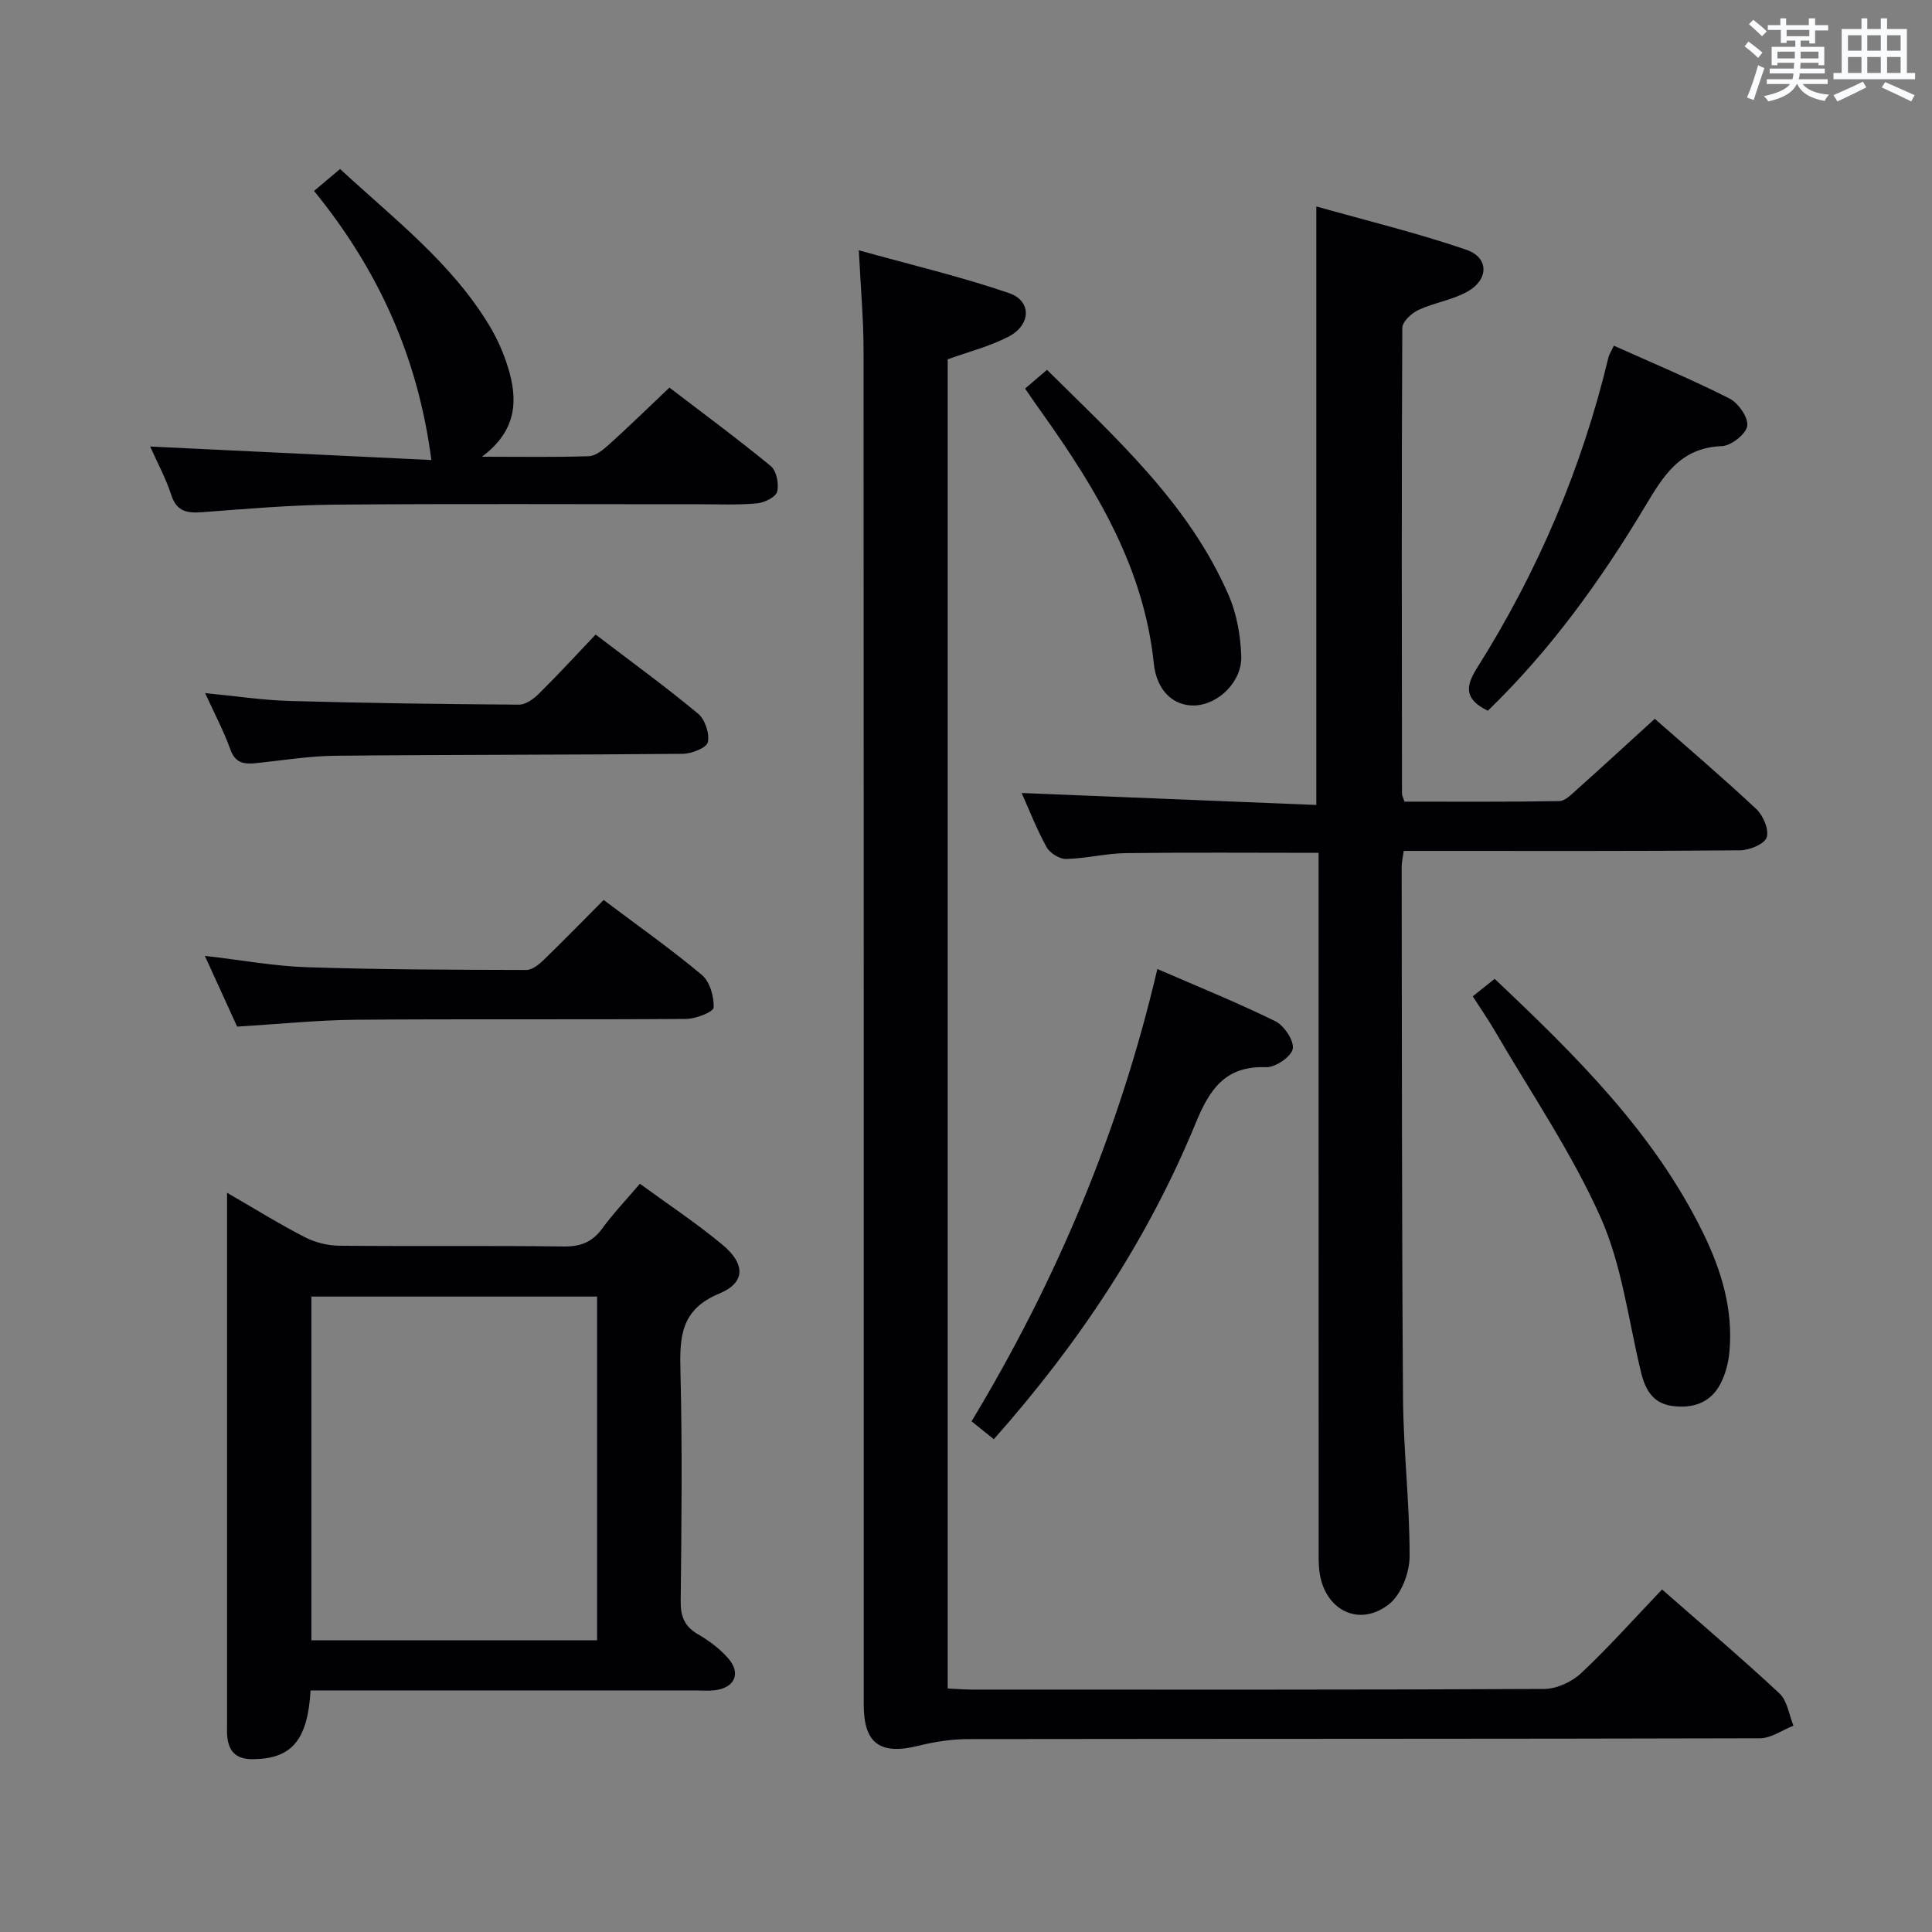 <svg enable-background="new 0 0 400 400" viewBox="0 0 400 400" xmlns="http://www.w3.org/2000/svg"><rect x="0" y="0" width="400" height="400" fill="#808080" stroke="none"/><g fill="#010105"><path d="m344.11 329.08c8.42 7.39 16.54 14.28 24.31 21.53 1.63 1.52 1.97 4.41 2.9 6.67-2.31.91-4.61 2.6-6.92 2.61-54.64.15-109.29.09-163.93.17-3.43.01-6.93.54-10.26 1.37-7.96 1.99-11.38-.42-11.38-8.47 0-93.46.02-186.92-.04-280.39 0-6.43-.59-12.87-.98-20.75 10.91 3.04 21.17 5.46 31.09 8.86 4.74 1.62 4.59 6.59-.09 9.02-3.92 2.03-8.32 3.14-12.6 4.69v275.19c1.78.09 3.4.23 5.01.23 39.48.01 78.97.07 118.45-.13 2.6-.01 5.75-1.45 7.68-3.26 5.68-5.33 10.88-11.18 16.76-17.34z"/><path d="m273 176.57c-13.69 0-26.81-.11-39.92.06-4.13.06-8.24 1.12-12.36 1.21-1.37.03-3.37-1.23-4.05-2.47-2.07-3.77-3.64-7.81-5.15-11.19 20.12.82 40.41 1.64 61.01 2.48 0-41.44 0-81.98 0-123.92 10.37 2.93 20.87 5.48 31.04 8.96 4.71 1.61 4.71 6.15.27 8.66-3.11 1.76-6.9 2.29-10.18 3.82-1.43.66-3.33 2.44-3.33 3.71-.16 32.16-.1 64.32-.06 96.48 0 .31.19.61.51 1.6 10.53 0 21.29.08 32.05-.11 1.22-.02 2.53-1.39 3.6-2.35 5.34-4.77 10.61-9.62 16.17-14.69 6.39 5.62 13.85 11.97 21 18.66 1.44 1.35 2.71 4.31 2.17 5.9-.47 1.39-3.57 2.65-5.52 2.67-21.33.19-42.66.12-63.99.12-1.8 0-3.6 0-5.64 0-.18 1.39-.42 2.34-.42 3.28.06 36.66.02 73.32.28 109.97.08 10.96 1.4 21.91 1.36 32.87-.01 3.36-1.74 7.86-4.26 9.84-6.05 4.76-13.03 1.4-14.32-6.18-.3-1.79-.25-3.64-.25-5.47-.01-45.99-.01-91.98-.01-137.98 0-1.94 0-3.89 0-5.93z"/><path d="m64.3 350c-.61 10.41-4 14.13-11.88 14.22-3.64.04-5.16-1.66-5.39-5-.07-1-.02-2-.02-3 0-34.49 0-68.97 0-103.46 0-1.61 0-3.23 0-5.81 5.86 3.39 10.9 6.52 16.16 9.22 2.1 1.08 4.67 1.72 7.03 1.74 15.49.15 30.99-.04 46.48.16 3.52.05 5.94-.89 8.01-3.73 2.25-3.08 4.9-5.86 7.79-9.26 5.79 4.24 11.71 8.14 17.13 12.66 4.74 3.95 4.75 7.83-.67 10.07-8.07 3.33-8.24 9.05-8.06 16.19.4 15.82.22 31.65.05 47.48-.04 3.21.8 5.27 3.61 6.9 2.28 1.31 4.49 2.98 6.21 4.94 2.74 3.12 1.38 6.13-2.76 6.63-1.31.16-2.66.04-4 .04-24.66 0-49.32 0-73.97 0-1.8.01-3.6.01-5.72.01zm.17-81.56v71.16h59.15c0-23.87 0-47.4 0-71.16-19.87 0-39.42 0-59.15 0z"/><path d="m65.02 39.53c2.06-1.73 3.56-3 5.39-4.54 11.1 10.28 23.07 19.39 30.92 32.44 1.61 2.67 2.91 5.61 3.83 8.59 2.08 6.69 1.96 13.06-5.38 18.54 8.26 0 15.2.13 22.13-.11 1.41-.05 2.95-1.31 4.12-2.36 4.08-3.68 8.01-7.52 12.57-11.84 6.65 5.09 13.96 10.48 20.98 16.24 1.18.97 1.73 3.7 1.32 5.3-.29 1.13-2.64 2.29-4.17 2.43-3.97.36-7.98.18-11.98.18-25.15.01-50.31-.13-75.46.08-9.12.08-18.25.87-27.35 1.56-3.13.23-5.34-.04-6.48-3.56-1.11-3.44-2.87-6.66-4.37-10.03 19.79.95 39.36 1.88 58.22 2.79-2.78-21.39-11.03-39.42-24.29-55.71z"/><path d="m205.76 297.97c-1.57-1.26-2.95-2.37-4.61-3.7 17.55-29.11 30.55-59.88 38.47-93.65 8.49 3.69 16.62 6.97 24.45 10.83 1.82.9 3.9 4.05 3.58 5.72-.32 1.62-3.61 3.85-5.51 3.78-8.48-.32-11.72 4.6-14.59 11.59-9.89 24.05-24.08 45.47-41.79 65.43z"/><path d="m304.92 206.28c1.54-1.23 2.94-2.34 4.53-3.62 16.76 15.85 33 31.79 43.21 52.71 3.77 7.73 6.2 15.8 5.4 24.51-.21 2.25-.81 4.6-1.84 6.59-2.1 4.06-5.89 5.23-10.18 4.59-3.82-.57-5.41-3.36-6.26-6.86-2.63-10.79-3.94-22.19-8.4-32.17-5.98-13.4-14.39-25.71-21.81-38.46-1.41-2.42-3.01-4.73-4.65-7.29z"/><path d="m124.98 186.33c7.17 5.4 13.99 10.2 20.34 15.53 1.65 1.38 2.53 4.49 2.43 6.74-.04.9-3.67 2.34-5.68 2.36-22.83.17-45.65-.02-68.48.17-7.95.07-15.9.9-24.49 1.42-1.93-4.24-4.11-9-6.69-14.65 7.56.87 14.33 2.13 21.14 2.35 15.14.5 30.3.53 45.45.57 1.23 0 2.64-1.19 3.65-2.16 4.05-3.92 7.99-7.96 12.33-12.33z"/><path d="m123.32 131.38c7.6 5.79 14.58 10.87 21.21 16.38 1.44 1.19 2.41 4.12 2.02 5.91-.25 1.15-3.35 2.38-5.19 2.4-23.96.23-47.92.16-71.88.4-5.45.05-10.9.95-16.34 1.52-2.49.26-4.4.12-5.45-2.83-1.32-3.72-3.2-7.23-5.22-11.66 6.34.61 11.97 1.48 17.62 1.63 15.79.44 31.58.66 47.37.76 1.39.01 3.04-1.2 4.13-2.28 3.9-3.86 7.61-7.9 11.73-12.23z"/><path d="m308.04 147.15c-4.81-2.36-4.72-4.92-2.22-8.88 12.56-19.92 21.7-41.34 27.19-64.28.14-.61.53-1.16 1.12-2.42 8.09 3.63 16.14 6.99 23.91 10.92 1.85.93 3.96 3.94 3.71 5.68-.24 1.68-3.32 4.12-5.23 4.19-8.63.32-12.1 6.08-15.97 12.56-9.14 15.24-19.51 29.66-32.51 42.23z"/><path d="m212.23 80.45c1.67-1.43 2.91-2.49 4.54-3.88 14.37 14.24 29.4 27.74 37.62 46.69 1.67 3.84 2.44 8.3 2.6 12.51.2 5.38-4.75 10.11-9.65 10.29-4.29.15-7.86-2.94-8.46-8.72-2.05-19.77-11.86-35.97-22.99-51.64-1.17-1.62-2.28-3.26-3.66-5.25z"/></g><path d="m361.2 9.6.8-1c.9.7 1.9 1.4 2.9 2.3l-.9 1.1c-1-1-2-1.8-2.8-2.4zm.5 10.6c.9-2.1 1.6-4.3 2.3-6.7.4.2.8.4 1.3.6-.7 2.1-1.5 4.3-2.2 6.6zm.4-15.2.9-.9c1 .8 2 1.6 2.8 2.4l-1 1c-.9-.9-1.8-1.7-2.7-2.5zm12.5-1.2h1.2v1.4h2.7v1.1h-2.7v2.7h-1.2v-.6h-1.8v1.3h4.9v3.8h-1.2v-.5h-3.7c0 .4-.1.9-.1 1.2h5.1v1h-5.2c0 .5-.1.9-.2 1.2h6v1h-5.2c1.1 1.3 2.9 2 5.5 2.2-.4.4-.7.8-.9 1.3-2.9-.5-4.8-1.6-5.7-3.5h-.1c-.8 1.7-2.7 2.9-5.9 3.6-.2-.4-.6-.8-.9-1.1 2.8-.6 4.6-1.4 5.4-2.5h-4.8v-1h5.3c.1-.3.2-.7.2-1.2h-4.9v-1h5c0-.4 0-.8.1-1.2h-3.5v.5h-1.2v-3.8h4.9v-1.3h-1.8v.5h-1.2v-2.7h-2.7v-1h2.6v-1.4h1.2v1.4h4.7v-1.4zm-6.6 8.3h3.6c0-.4 0-.9 0-1.4h-3.6zm1.9-4.6h4.7v-1.3h-4.7zm6.6 3.2h-3.7v1.4h3.7z" fill="#fafbfc"/><path d="m385.3 3.8h1.3v2.2h2.8v-2.2h1.3v2.2h4.1v9.1h1.7v1.3h-16.9v-1.3h1.7v-9.1h4.1v-2.2zm.4 13.1.7 1.2c-1.8.9-3.8 1.9-6 2.9-.2-.4-.5-.8-.8-1.3 2.3-1 4.3-1.9 6.1-2.8zm-3.1-6.4h2.8v-3.2h-2.8zm0 4.6h2.8v-3.3h-2.8zm4-4.6h2.8v-3.2h-2.8zm0 4.6h2.8v-3.3h-2.8zm3.7 1.9c2.1.9 4.1 1.8 6.1 2.7l-.7 1.3c-2.2-1.1-4.2-2-6.1-2.9zm3.2-9.7h-2.8v3.2h2.8zm-2.8 7.8h2.8v-3.3h-2.8z" fill="#fafbfc"/></svg>